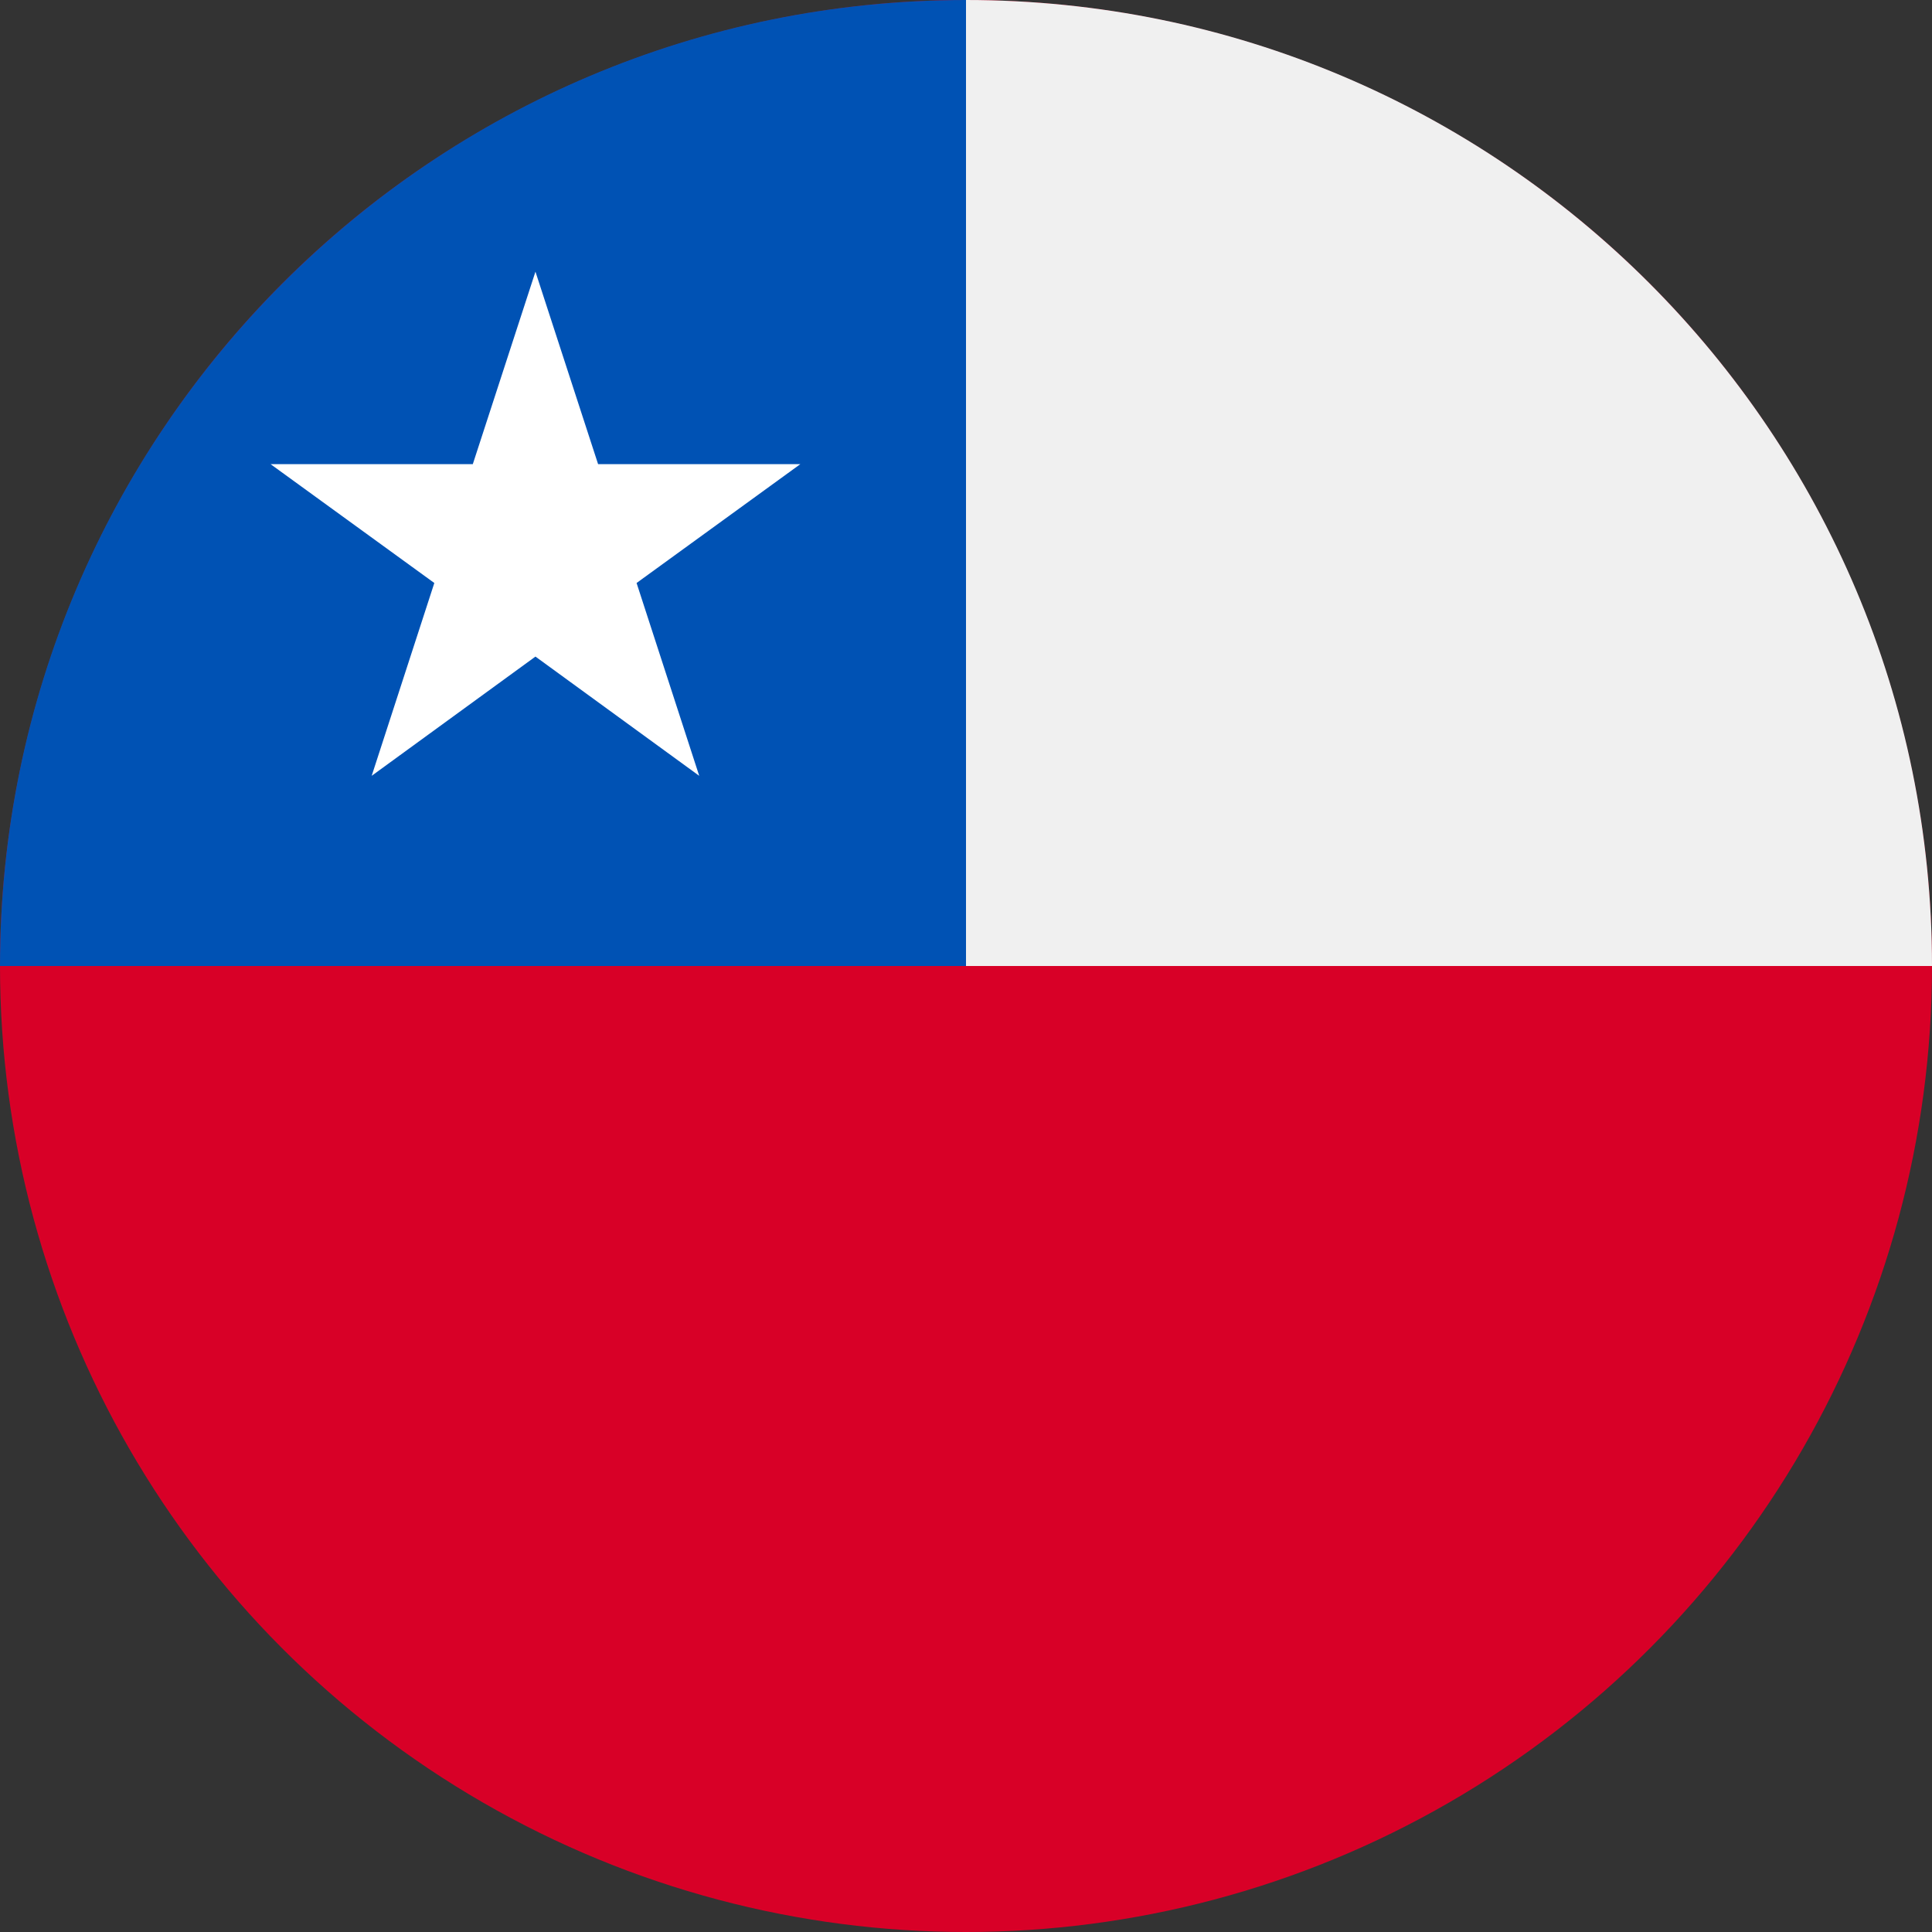 <?xml version="1.0" encoding="utf-8"?>
<!-- Generator: Adobe Illustrator 26.0.1, SVG Export Plug-In . SVG Version: 6.00 Build 0)  -->
<svg version="1.1" id="Layer_1" xmlns="http://www.w3.org/2000/svg" xmlns:xlink="http://www.w3.org/1999/xlink" x="0px" y="0px"
	 viewBox="0 0 512 512" style="enable-background:new 0 0 512 512;" xml:space="preserve">
<rect x="0" y="0" width="512" height="512" fill="#333333" stroke="none"/>
<style type="text/css">
	.st0{fill:#D80027;}
	.st1{fill:#0052B4;}
	.st2{fill:#F0F0F0;}
	.st3{fill:#FFFFFF;}
</style>
<circle class="st0" cx="256" cy="256" r="256"/>
<path class="st1" d="M256,0C114.6,0,0,114.6,0,256h256V0z"/>
<path class="st2" d="M256,0v256h256C512,114.6,397.4,0,256,0z"/>
<polygon class="st3" points="168.7,154.5 185.3,205.6 141.9,174 98.5,205.6 115.1,154.5 71.7,123 125.3,123 141.9,72 158.5,123 
	212.1,123 "/>
</svg>
